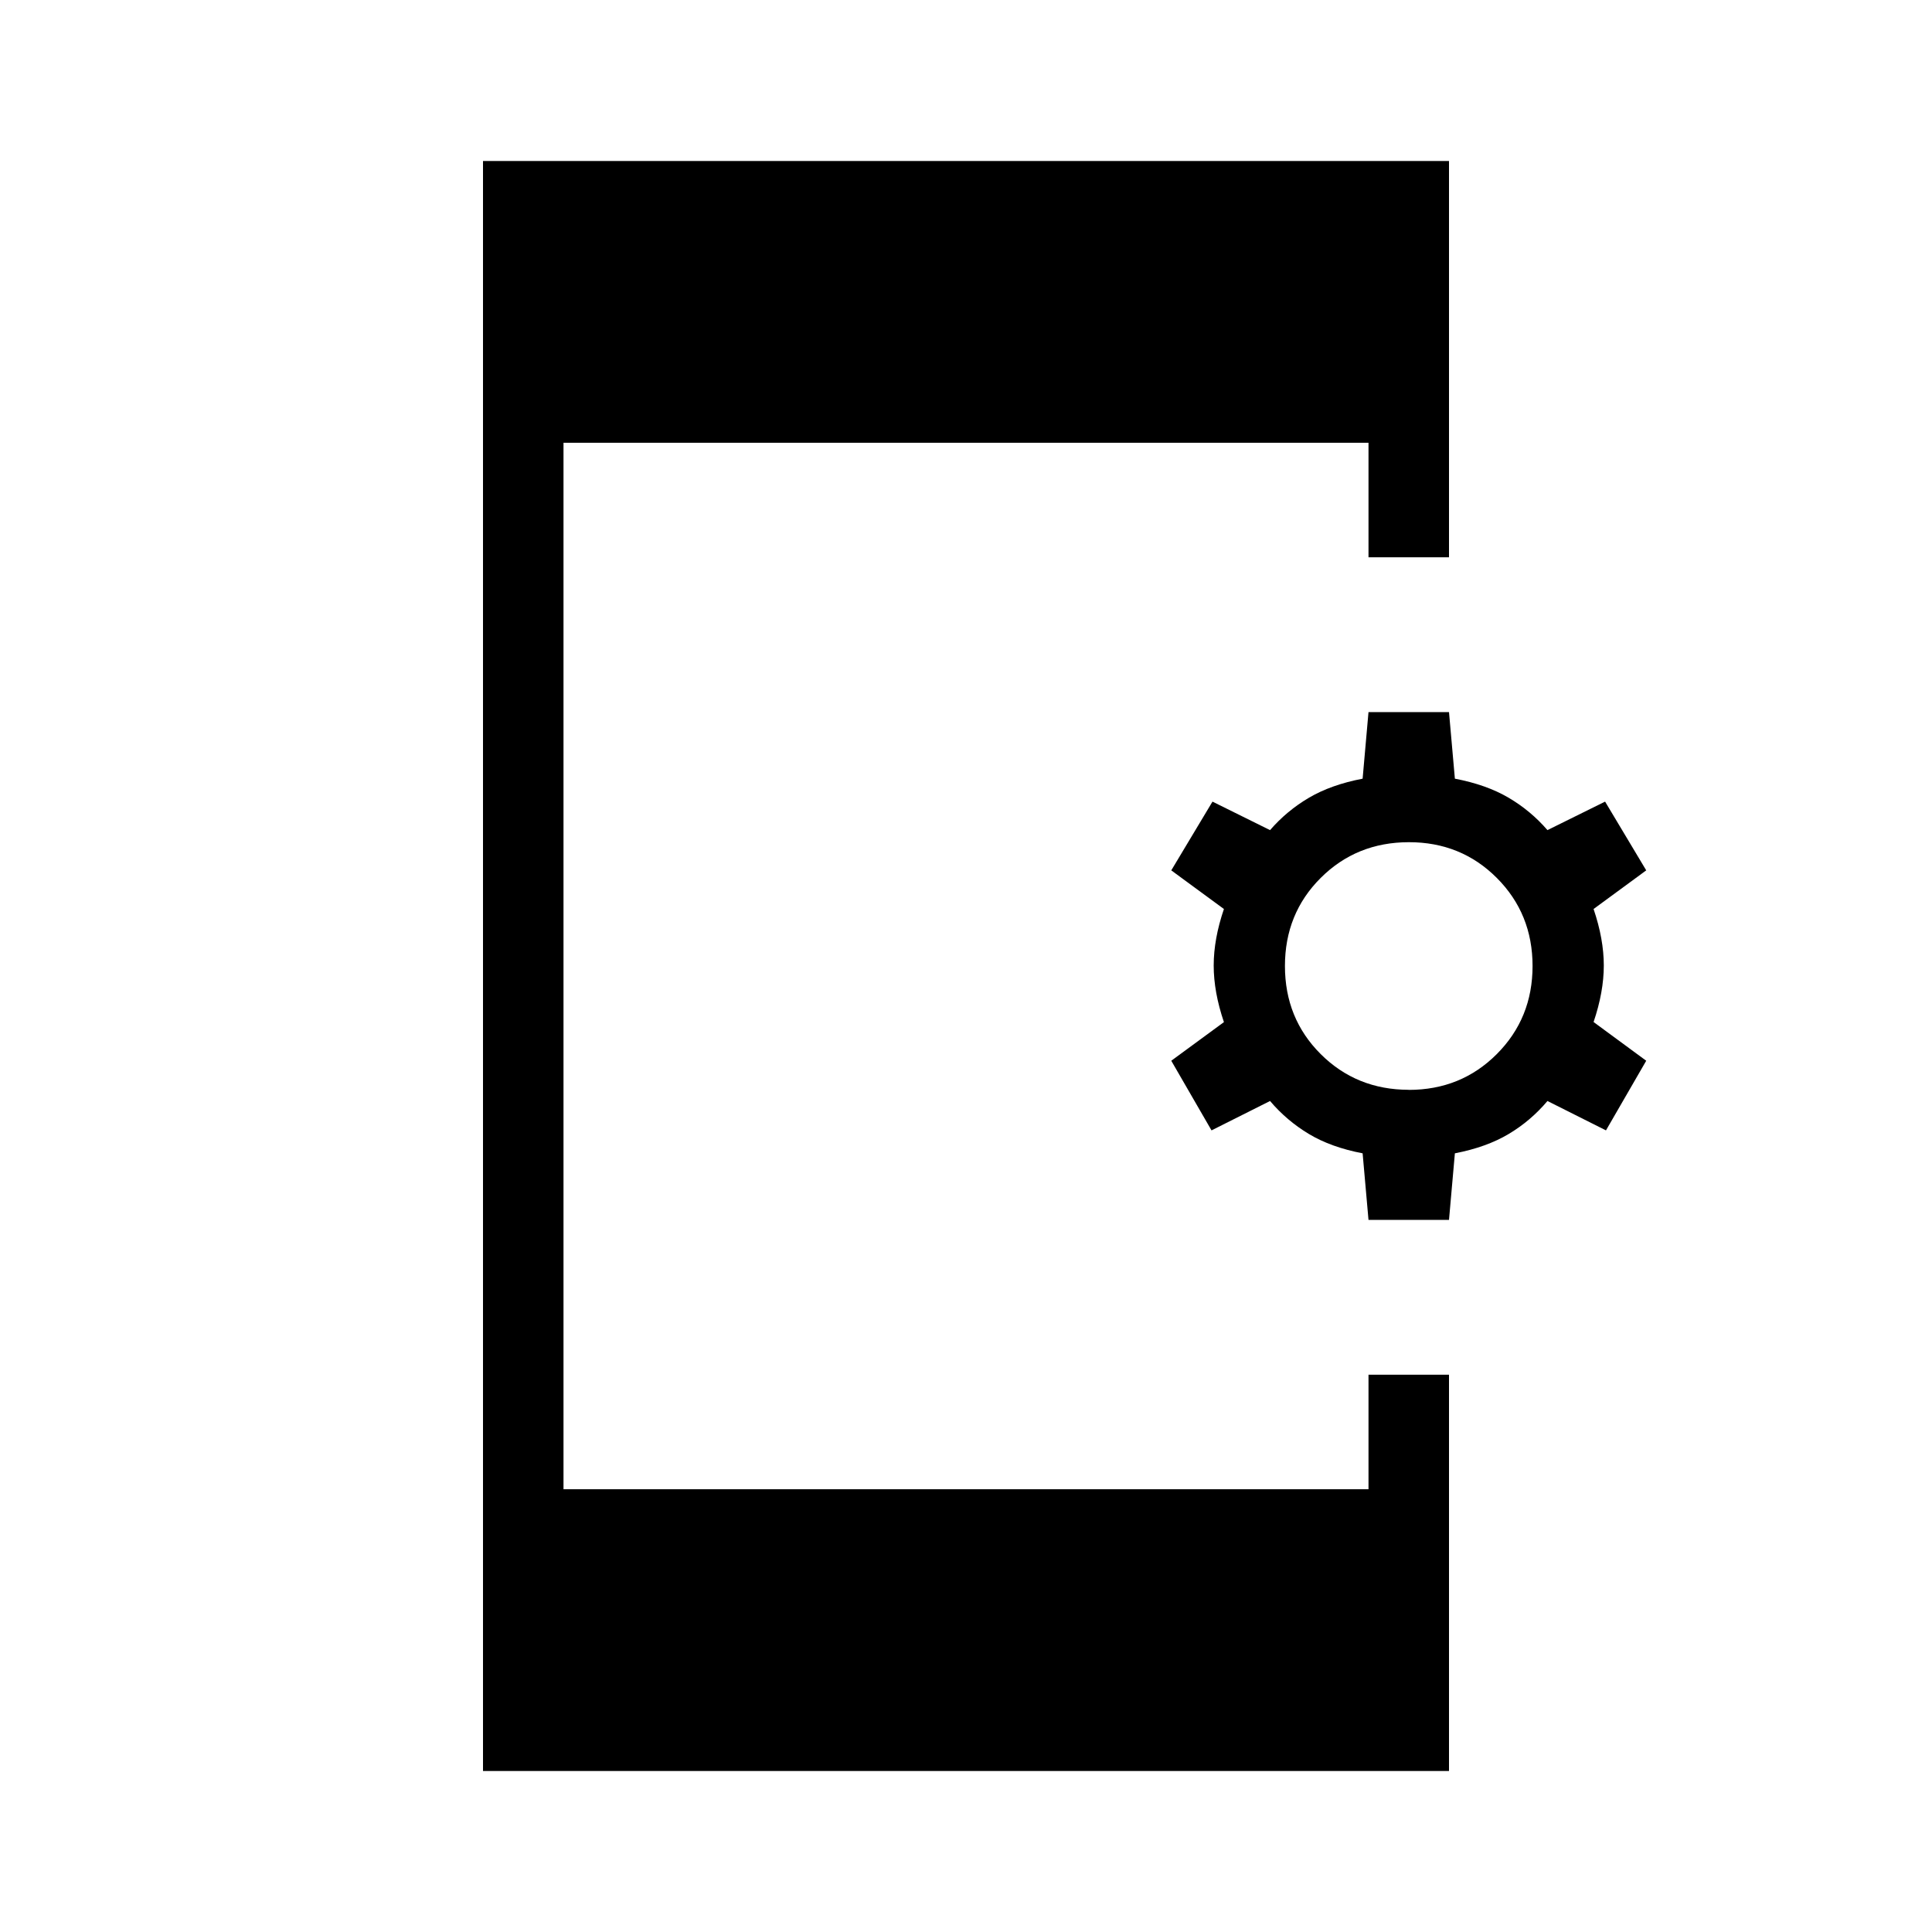 <svg xmlns="http://www.w3.org/2000/svg" width="1em" height="1em" viewBox="0 0 24 24"><path fill="currentColor" d="m17 15.154l-.073-.827q-.392-.075-.667-.24t-.483-.41l-.727.365l-.5-.865l.654-.48q-.127-.374-.127-.703t.127-.702l-.654-.48l.512-.854l.715.354q.208-.24.483-.402t.667-.237L17 8.846h1l.073.827q.393.075.668.237t.482.402l.716-.354l.511.854l-.654.48q.127.374.127.702t-.127.702l.654.481l-.5.865l-.727-.365q-.207.246-.482.41t-.668.24l-.073.827zm.5-1.615q.65 0 1.094-.445T19.038 12t-.444-1.094t-1.094-.444t-1.094.444T15.962 12t.444 1.094t1.094.444M6 22V2h12v4.923h-1V5.5H7v13h10v-1.423h1V22z"/></svg>